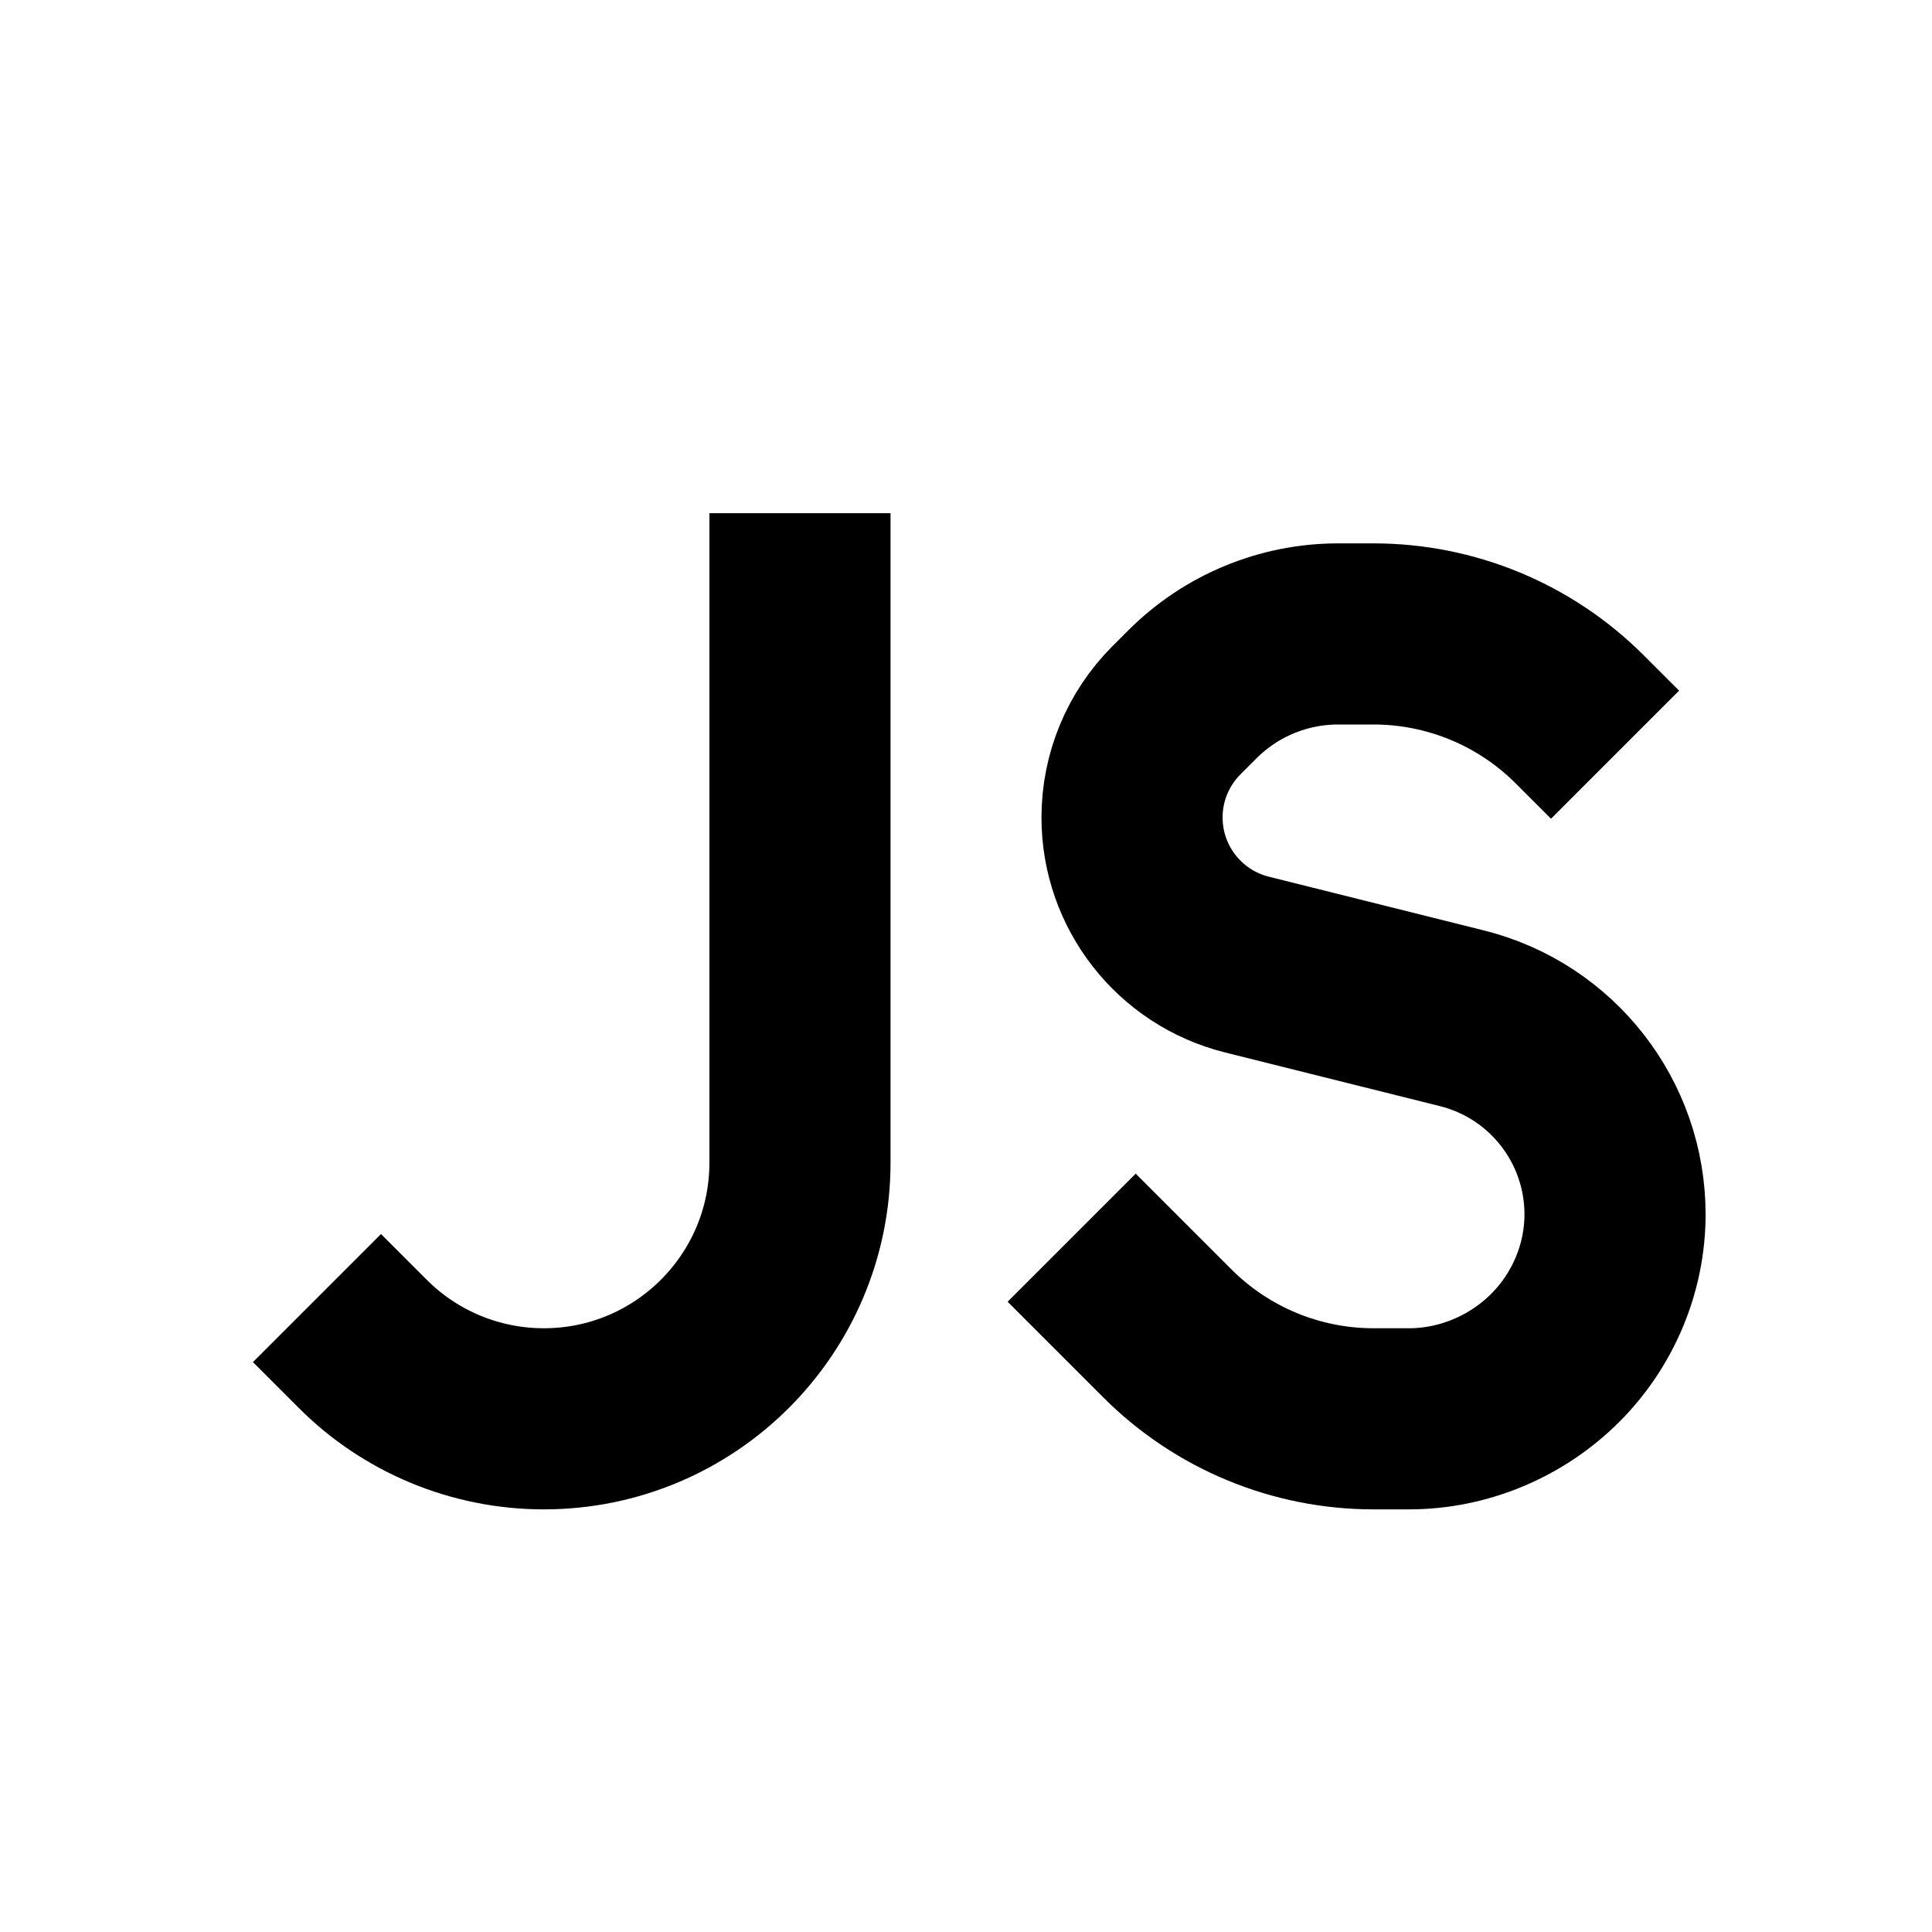 <svg width="16" height="16" viewBox="0 0 16 16" fill="none" xmlns="http://www.w3.org/2000/svg">
<path d="M6.625 4.25V9.629C6.625 10.8 5.675 11.75 4.504 11.75V11.75C3.941 11.75 3.401 11.527 3.004 11.129L2.625 10.75" stroke="black" stroke-width="1.5" stroke-miterlimit="16"/>
<path d="M13.375 6.25L13.082 5.957C12.629 5.504 12.015 5.25 11.375 5.25H11.082C10.629 5.25 10.195 5.43 9.875 5.75L9.743 5.882C9.507 6.118 9.375 6.437 9.375 6.77V6.77C9.375 7.346 9.767 7.848 10.326 7.988L12.107 8.433C12.852 8.619 13.375 9.289 13.375 10.057V10.057C13.375 10.501 13.194 10.931 12.88 11.245V11.245C12.56 11.565 12.121 11.75 11.668 11.75H11.375C10.735 11.75 10.121 11.496 9.668 11.043L8.875 10.25" stroke="black" stroke-width="1.5" stroke-miterlimit="16"/>
</svg>

